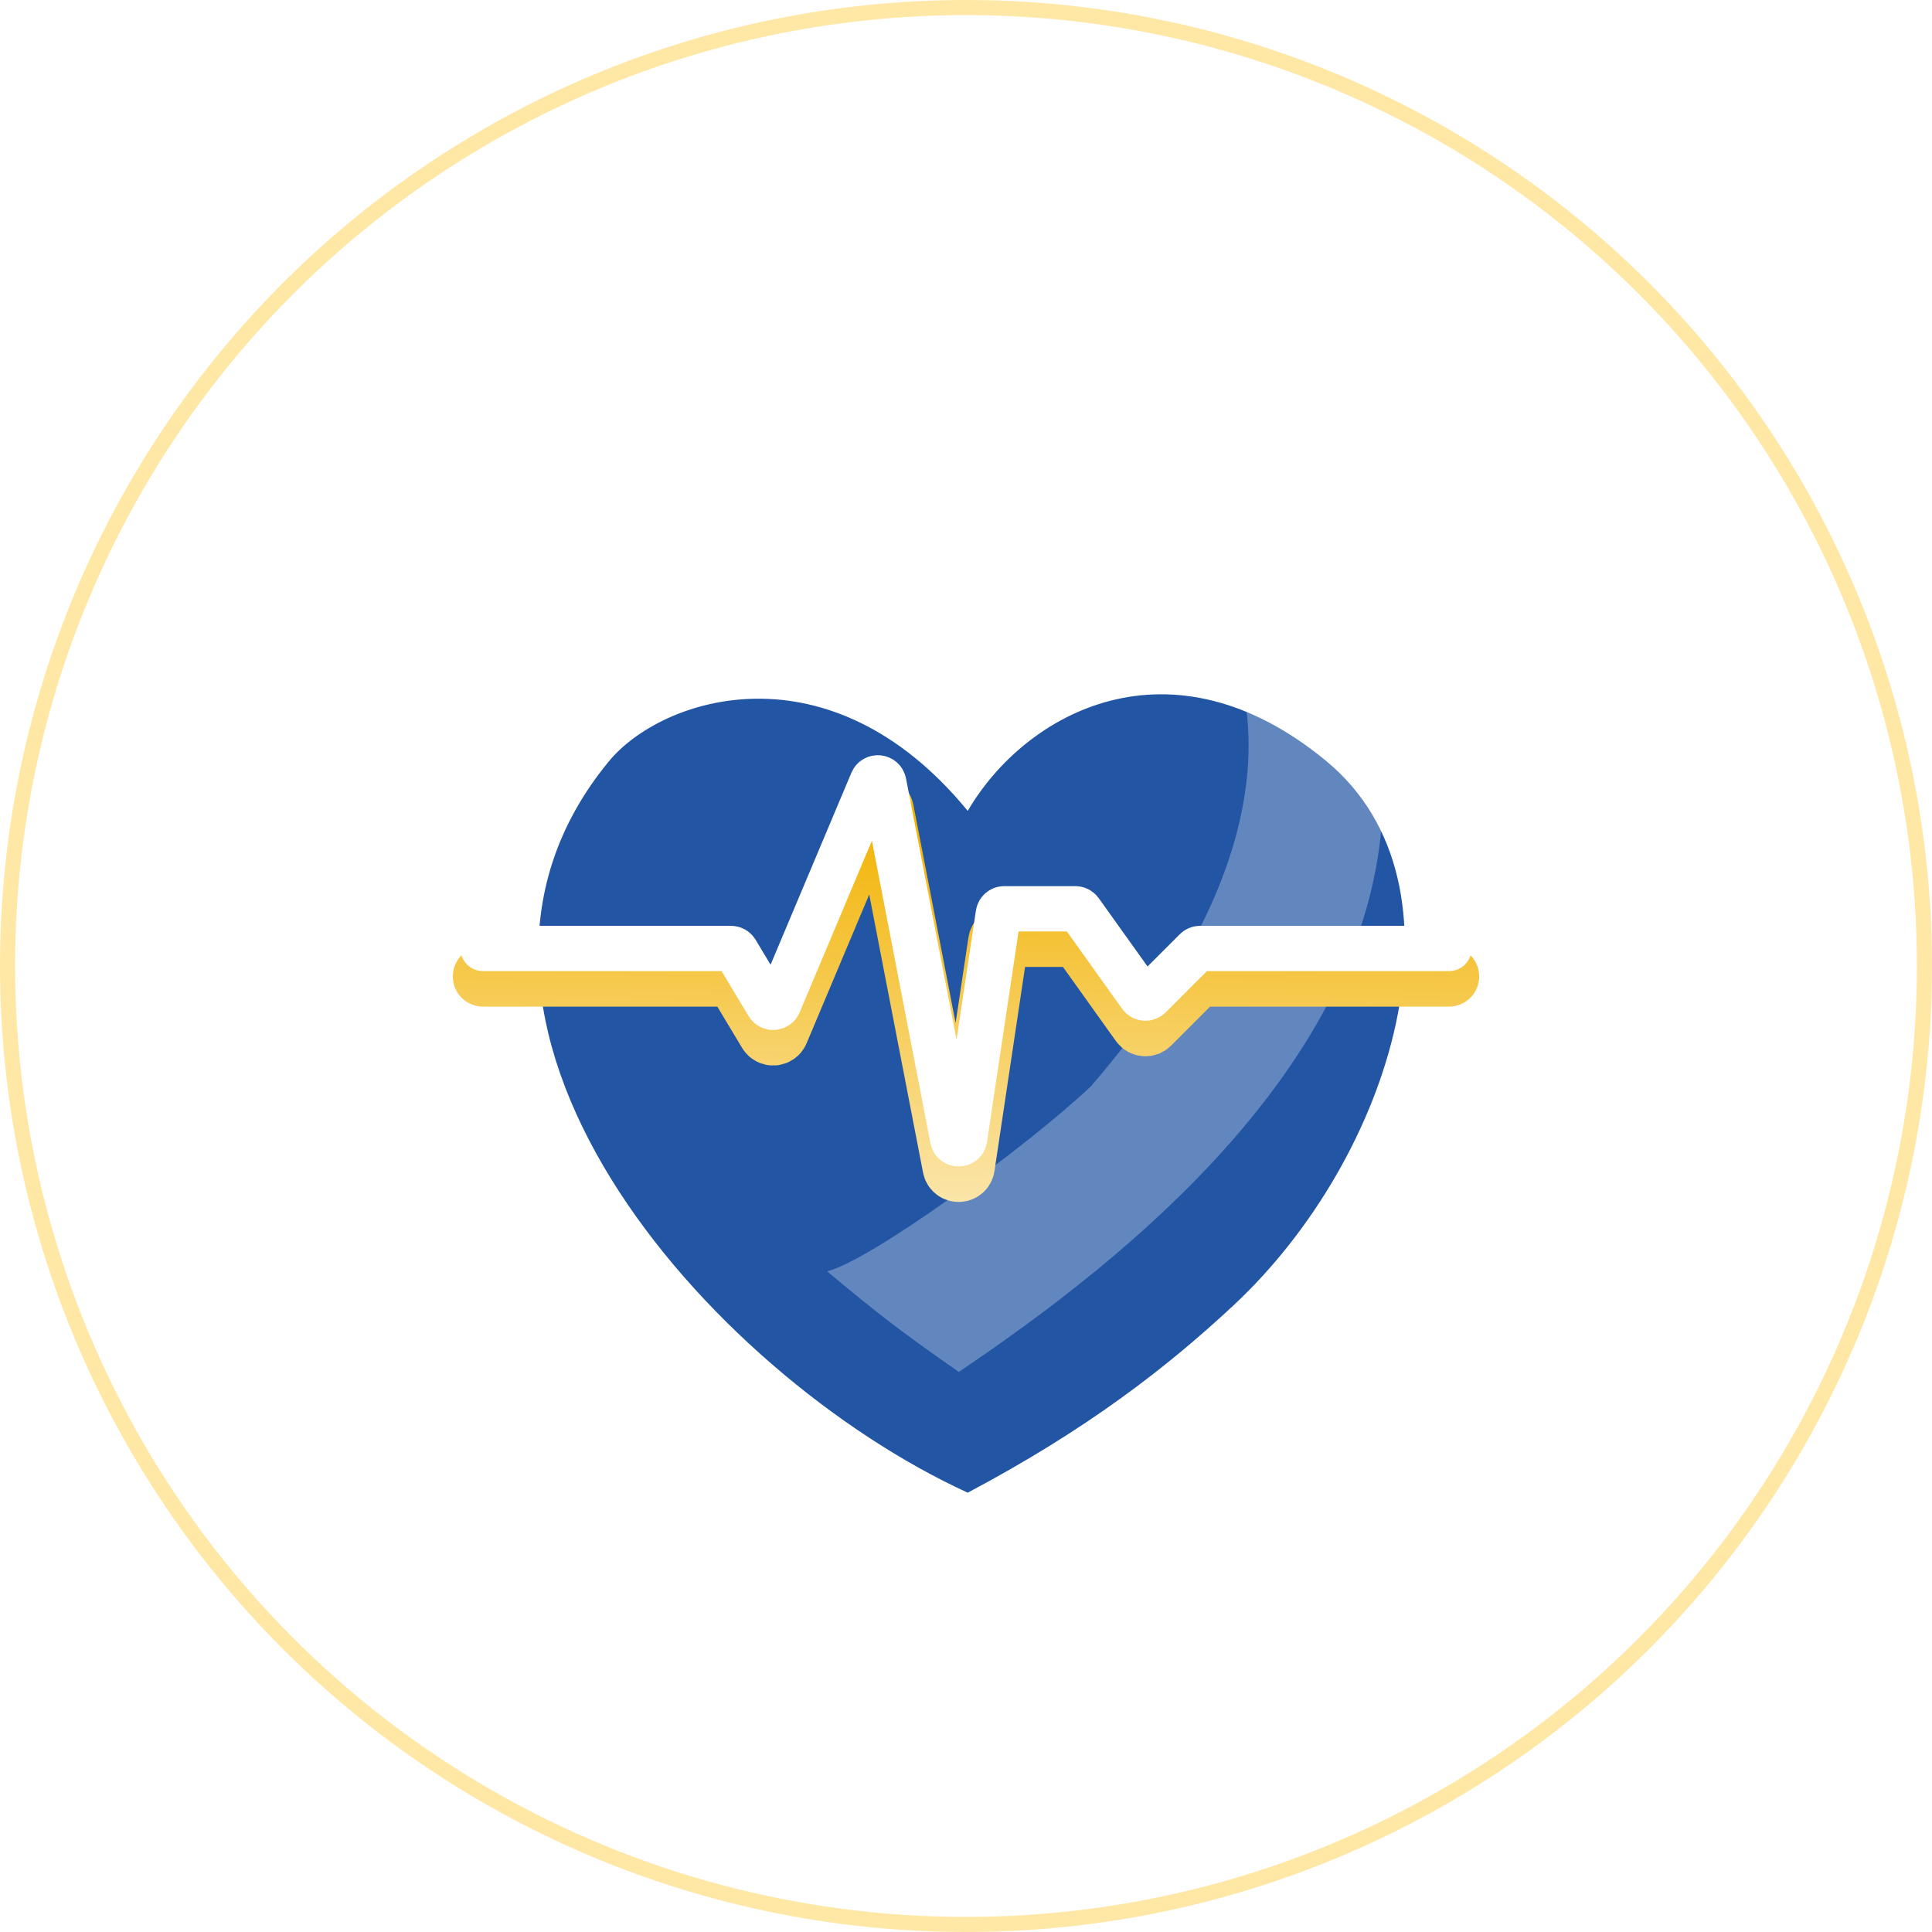 <svg xmlns="http://www.w3.org/2000/svg" width="64" height="64" fill="none" viewBox="0 0 64 64"><g id="Group 365"><g id="Group 324"><circle id="Ellipse 42" cx="32" cy="32" r="31.75" fill="#fff" stroke="#FFE7A6" stroke-width=".5"/></g><g id="Group 342"><g id="Vector 34" filter="url(#filter0_i_16_12612)"><path fill="#2255A4" d="M43.944 21.219C38.795 16.953 33.973 19.584 32.057 22.862C27.48 17.277 21.932 19.084 20.171 21.219C13.128 29.76 23.451 41.502 32.057 45.447C36.019 43.347 38.66 41.294 40.862 39.241C46.145 34.314 48.888 25.316 43.944 21.219Z"/></g><g id="Vector 36" filter="url(#filter1_f_16_12612)"><path fill="#fff" fill-opacity=".29" d="M36.129 35.994C43.813 27.118 41.369 21.063 39.186 19.145C42.678 19.509 45.298 22.386 45.735 24.898C46.749 34.502 37.066 41.869 31.763 45.446C30.009 44.23 29.055 43.508 27.398 42.112C28.795 41.783 33.946 38.049 36.129 35.994Z"/></g><path id="Vector 35" stroke="url(#paint0_linear_16_12612)" stroke-linecap="round" stroke-width="2" d="M16 32.346H24.215C24.286 32.346 24.351 32.382 24.387 32.443L25.441 34.199C25.525 34.34 25.733 34.325 25.797 34.174L28.895 26.815C28.972 26.633 29.238 26.661 29.276 26.855L31.559 38.654C31.602 38.875 31.92 38.868 31.954 38.646L33.07 31.201C33.085 31.103 33.169 31.03 33.268 31.03H35.623C35.688 31.03 35.748 31.062 35.786 31.114L37.781 33.907C37.852 34.007 37.997 34.019 38.085 33.932L39.613 32.404C39.65 32.367 39.701 32.346 39.754 32.346H48"/><path id="Vector 37" stroke="#fff" stroke-linecap="round" stroke-width="1.5" d="M16 31.419H24.215C24.286 31.419 24.351 31.456 24.387 31.516L25.441 33.273C25.525 33.413 25.733 33.399 25.797 33.248L28.895 25.889C28.972 25.707 29.238 25.735 29.276 25.929L31.559 37.728C31.602 37.948 31.92 37.942 31.954 37.719L33.07 30.274C33.085 30.177 33.169 30.104 33.268 30.104H35.623C35.688 30.104 35.748 30.135 35.786 30.188L37.781 32.98C37.852 33.081 37.997 33.093 38.085 33.006L39.613 31.478C39.65 31.44 39.701 31.419 39.754 31.419H48"/></g></g><defs><filter id="filter0_i_16_12612" width="28.7" height="30.447" x="17.835" y="19" color-interpolation-filters="sRGB" filterUnits="userSpaceOnUse"><feFlood flood-opacity="0" result="BackgroundImageFix"/><feBlend in="SourceGraphic" in2="BackgroundImageFix" mode="normal" result="shape"/><feColorMatrix in="SourceAlpha" result="hardAlpha" type="matrix" values="0 0 0 0 0 0 0 0 0 0 0 0 0 0 0 0 0 0 127 0"/><feOffset dy="4"/><feGaussianBlur stdDeviation="2"/><feComposite in2="hardAlpha" k2="-1" k3="1" operator="arithmetic"/><feColorMatrix type="matrix" values="0 0 0 0 0 0 0 0 0 0 0 0 0 0 0 0 0 0 0.14 0"/><feBlend in2="shape" mode="normal" result="effect1_innerShadow_16_12612"/></filter><filter id="filter1_f_16_12612" width="30.411" height="38.301" x="21.398" y="13.145" color-interpolation-filters="sRGB" filterUnits="userSpaceOnUse"><feFlood flood-opacity="0" result="BackgroundImageFix"/><feBlend in="SourceGraphic" in2="BackgroundImageFix" mode="normal" result="shape"/><feGaussianBlur result="effect1_foregroundBlur_16_12612" stdDeviation="3"/></filter><linearGradient id="paint0_linear_16_12612" x1="31.781" x2="31.343" y1="24.844" y2="46.762" gradientUnits="userSpaceOnUse"><stop stop-color="#fff"/><stop offset=".09" stop-color="#F2B200"/><stop offset=".983" stop-color="#fff"/></linearGradient></defs></svg>